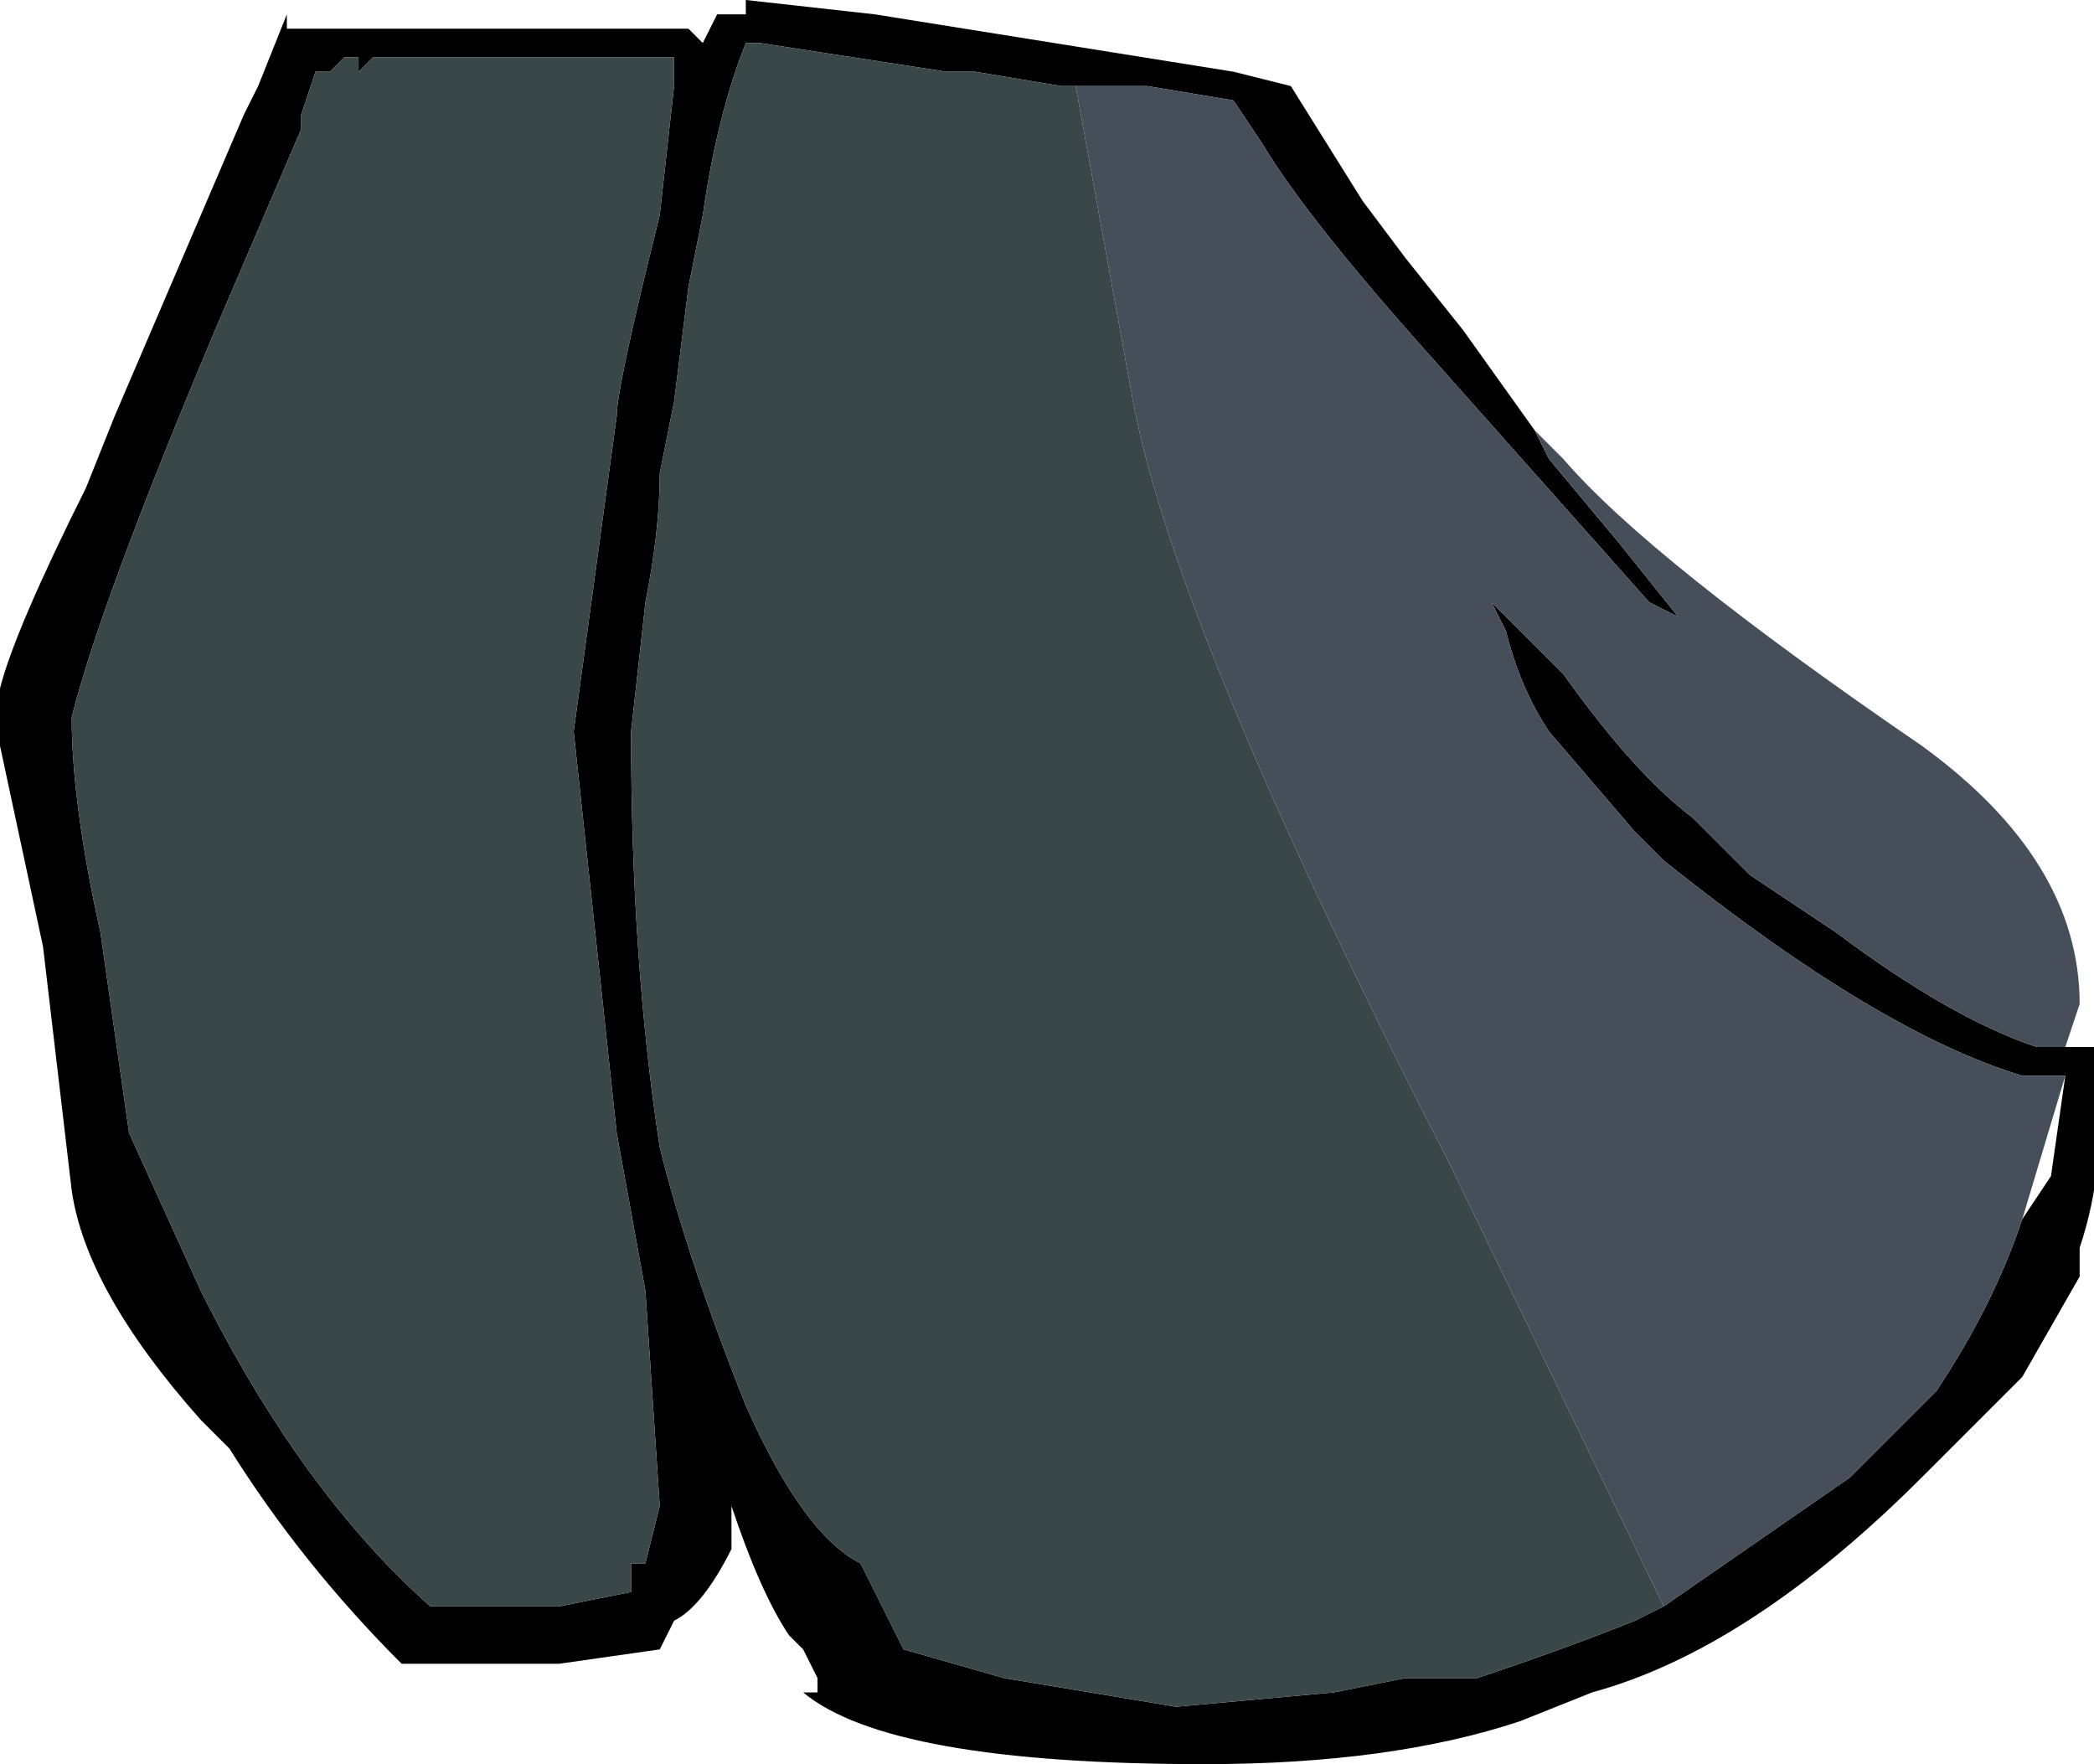 <?xml version="1.0" encoding="UTF-8" standalone="no"?>
<svg xmlns:ffdec="https://www.free-decompiler.com/flash" xmlns:xlink="http://www.w3.org/1999/xlink" ffdec:objectType="shape" height="6.15px" width="7.3px" xmlns="http://www.w3.org/2000/svg">
  <g transform="matrix(1.0, 0.0, 0.0, 1.0, -0.05, 8.75)">
    <path d="M1.2 -8.5 L1.15 -8.5 1.1 -8.35 1.1 -8.3 0.8 -7.6 Q0.4 -6.65 0.3 -6.25 0.3 -5.95 0.4 -5.5 L0.5 -4.8 0.75 -4.25 Q1.1 -3.55 1.55 -3.15 L2.0 -3.15 2.25 -3.2 2.25 -3.3 2.3 -3.3 2.35 -3.5 2.3 -4.25 2.2 -4.8 2.05 -6.2 2.2 -7.3 Q2.2 -7.4 2.35 -8.0 L2.4 -8.45 2.4 -8.55 1.35 -8.55 1.3 -8.5 1.3 -8.55 1.25 -8.55 1.2 -8.5 M7.25 -5.1 L7.35 -5.1 7.35 -5.0 Q7.4 -4.7 7.3 -4.4 L7.3 -4.3 7.1 -3.95 6.75 -3.6 Q6.15 -3.0 5.6 -2.85 L5.35 -2.75 Q4.9 -2.6 4.25 -2.6 3.15 -2.6 2.85 -2.85 L2.9 -2.85 2.9 -2.9 2.85 -3.0 2.8 -3.05 Q2.7 -3.2 2.6 -3.5 L2.6 -3.35 Q2.5 -3.15 2.4 -3.1 L2.35 -3.0 2.0 -2.95 1.45 -2.95 Q1.1 -3.3 0.85 -3.7 L0.75 -3.8 Q0.35 -4.25 0.3 -4.6 L0.2 -5.45 0.05 -6.15 Q0.05 -6.25 0.05 -6.35 0.1 -6.55 0.35 -7.05 L0.45 -7.3 0.9 -8.35 0.95 -8.45 1.05 -8.7 1.05 -8.65 2.45 -8.65 2.5 -8.6 2.55 -8.7 2.65 -8.7 2.65 -8.75 3.1 -8.7 4.35 -8.5 4.55 -8.45 4.8 -8.05 4.95 -7.85 5.15 -7.6 5.4 -7.25 5.45 -7.15 5.7 -6.85 5.9 -6.6 5.8 -6.65 5.0 -7.55 Q4.6 -8.0 4.45 -8.25 L4.35 -8.4 4.05 -8.45 3.75 -8.45 3.45 -8.5 3.35 -8.5 2.7 -8.6 2.65 -8.6 Q2.55 -8.35 2.5 -8.0 L2.45 -7.75 2.4 -7.35 2.35 -7.1 Q2.35 -6.9 2.3 -6.65 L2.25 -6.2 Q2.25 -5.4 2.35 -4.75 2.45 -4.35 2.65 -3.85 2.85 -3.4 3.05 -3.3 L3.2 -3.0 3.55 -2.9 4.15 -2.8 4.7 -2.85 4.95 -2.9 5.2 -2.9 Q5.5 -3.0 5.75 -3.1 L5.85 -3.15 6.5 -3.6 6.8 -3.9 Q7.0 -4.2 7.1 -4.5 L7.2 -4.65 7.25 -5.0 7.1 -5.0 Q6.6 -5.15 5.85 -5.75 L5.75 -5.85 5.45 -6.2 Q5.35 -6.35 5.3 -6.55 L5.25 -6.65 5.5 -6.4 Q5.75 -6.05 5.95 -5.9 L6.15 -5.7 6.45 -5.5 Q6.85 -5.2 7.15 -5.1 L7.25 -5.1" fill="#000000" fill-rule="evenodd" stroke="none"/>
    <path d="M5.4 -7.25 L5.5 -7.15 Q5.8 -6.8 6.75 -6.15 7.3 -5.75 7.3 -5.25 L7.25 -5.1 7.15 -5.1 Q6.85 -5.2 6.45 -5.5 L6.15 -5.7 5.95 -5.9 Q5.75 -6.05 5.5 -6.4 L5.25 -6.65 5.3 -6.55 Q5.35 -6.35 5.45 -6.2 L5.75 -5.85 5.85 -5.75 Q6.6 -5.15 7.1 -5.0 L7.25 -5.0 7.1 -4.5 Q7.0 -4.2 6.8 -3.9 L6.5 -3.6 5.85 -3.15 5.1 -4.7 Q4.15 -6.55 4.0 -7.35 L3.8 -8.45 3.75 -8.45 4.05 -8.45 4.35 -8.4 4.45 -8.25 Q4.6 -8.0 5.0 -7.55 L5.8 -6.65 5.9 -6.6 5.7 -6.85 5.45 -7.15 5.4 -7.25" fill="#464e59" fill-rule="evenodd" stroke="none"/>
    <path d="M1.2 -8.5 L1.25 -8.55 1.3 -8.55 1.3 -8.5 1.35 -8.55 2.4 -8.55 2.4 -8.45 2.35 -8.0 Q2.2 -7.4 2.2 -7.3 L2.05 -6.2 2.2 -4.8 2.3 -4.25 2.35 -3.5 2.3 -3.3 2.25 -3.3 2.25 -3.2 2.0 -3.15 1.55 -3.15 Q1.1 -3.55 0.75 -4.25 L0.5 -4.8 0.4 -5.5 Q0.3 -5.95 0.3 -6.25 0.4 -6.65 0.8 -7.6 L1.1 -8.3 1.1 -8.35 1.15 -8.5 1.2 -8.5 M5.85 -3.15 L5.75 -3.1 Q5.5 -3.0 5.2 -2.9 L4.95 -2.9 4.7 -2.85 4.15 -2.8 3.55 -2.9 3.2 -3.0 3.05 -3.3 Q2.85 -3.4 2.65 -3.85 2.45 -4.35 2.35 -4.75 2.25 -5.4 2.25 -6.2 L2.3 -6.65 Q2.35 -6.9 2.35 -7.1 L2.4 -7.35 2.45 -7.75 2.5 -8.0 Q2.55 -8.35 2.65 -8.6 L2.7 -8.6 3.35 -8.5 3.45 -8.5 3.75 -8.45 3.8 -8.45 4.0 -7.35 Q4.15 -6.55 5.1 -4.7 L5.85 -3.15" fill="#3a4749" fill-rule="evenodd" stroke="none"/>
  </g>
</svg>
